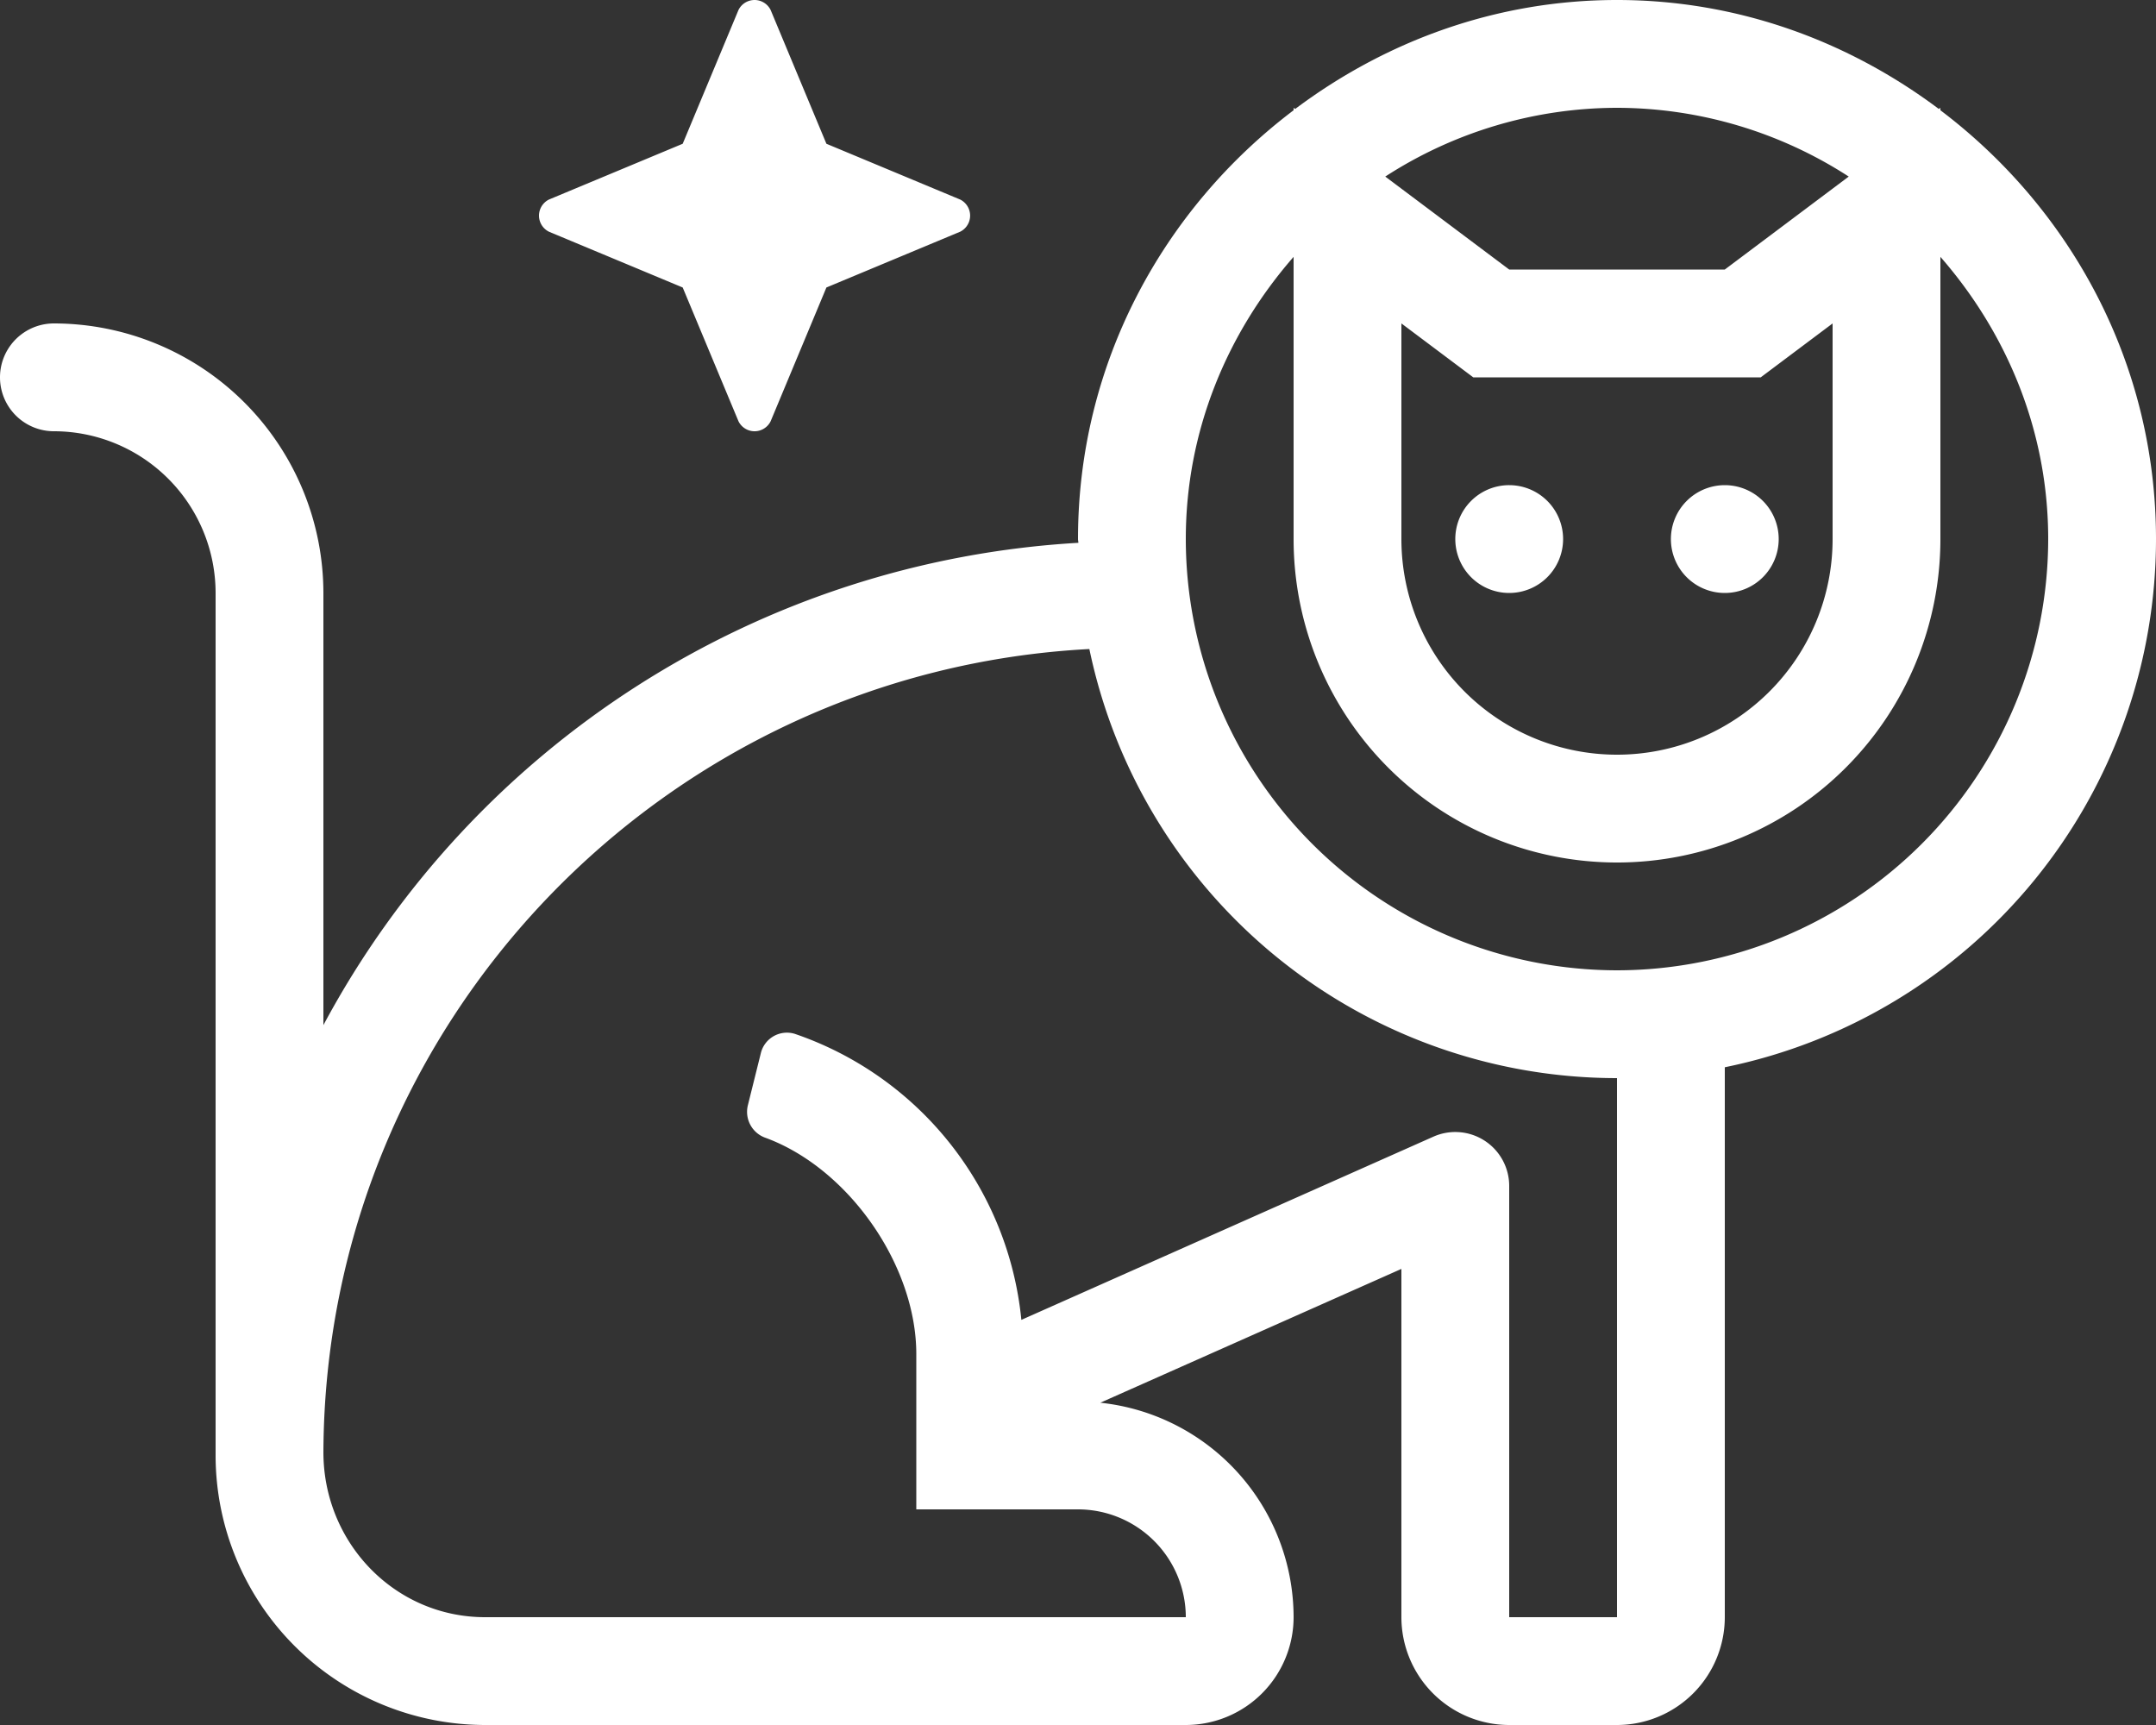 <svg xmlns="http://www.w3.org/2000/svg" viewBox="0 0 640 512" fill="white">
    <rect x="0" y="0" width="640" height="512" fill="#333333" stroke="none"/>
    <path 
        d="M512,176a16,16,0,1,0-16-16A15.991,15.991,0,0,0,512,176ZM576,32.725V32l-.461.346C548.814,12.305,515.975,0,480,0s-68.814,12.305-95.539,32.346L384,32v.725C345.352,61.932,320,107.824,320,160c0,.381.109.732.111,1.113A272.01,272.01,0,0,0,96,304.266V176A80.084,80.084,0,0,0,16,96a16,16,0,0,0,0,32,48.052,48.052,0,0,1,48,48V432a80.084,80.084,0,0,0,80,80H352a32.032,32.032,0,0,0,32-32,64.096,64.096,0,0,0-57.375-63.656L416,376.625V480a32.032,32.032,0,0,0,32,32h32a32.032,32.032,0,0,0,32-32V316.775A160.036,160.036,0,0,0,640,160C640,107.824,614.648,61.932,576,32.725ZM480,32a126.94,126.94,0,0,1,68.789,20.408L512,80H448L411.211,52.408A126.94,126.94,0,0,1,480,32Zm64,64v64a64,64,0,0,1-128,0V96l21.334,16h85.332ZM480,480H448V351.996A15.999,15.999,0,0,0,425.5,337.377L303.188,391.75a100.117,100.117,0,0,0-67.25-84.891,7.969,7.969,0,0,0-10.094,5.766l-3.875,15.562a8.163,8.163,0,0,0,5.375,9.562C252,346.875,272,375.625,272,401.906V448h48a32.032,32.032,0,0,1,32,32H144c-26.945,0-48.131-22.273-47.996-49.219.637-127.527,101.311-231.535,227.369-238.141A160.029,160.029,0,0,0,480,320Zm0-192A128.144,128.144,0,0,1,352,160c0-32.17,12.334-61.254,32-83.764V160a96,96,0,0,0,192,0V76.236C595.666,98.746,608,127.83,608,160A128.144,128.144,0,0,1,480,288ZM432,160a16,16,0,1,0,16-16A15.991,15.991,0,0,0,432,160ZM162.945,68.77l39.711,16.561,16.562,39.711a5.323,5.323,0,0,0,9.539,0l16.559-39.711,39.715-16.561a5.336,5.336,0,0,0,0-9.541l-39.715-16.559L228.758,2.957a5.325,5.325,0,0,0-9.539,0l-16.562,39.713-39.711,16.559a5.336,5.336,0,0,0,0,9.541Z">
    </path>
</svg>